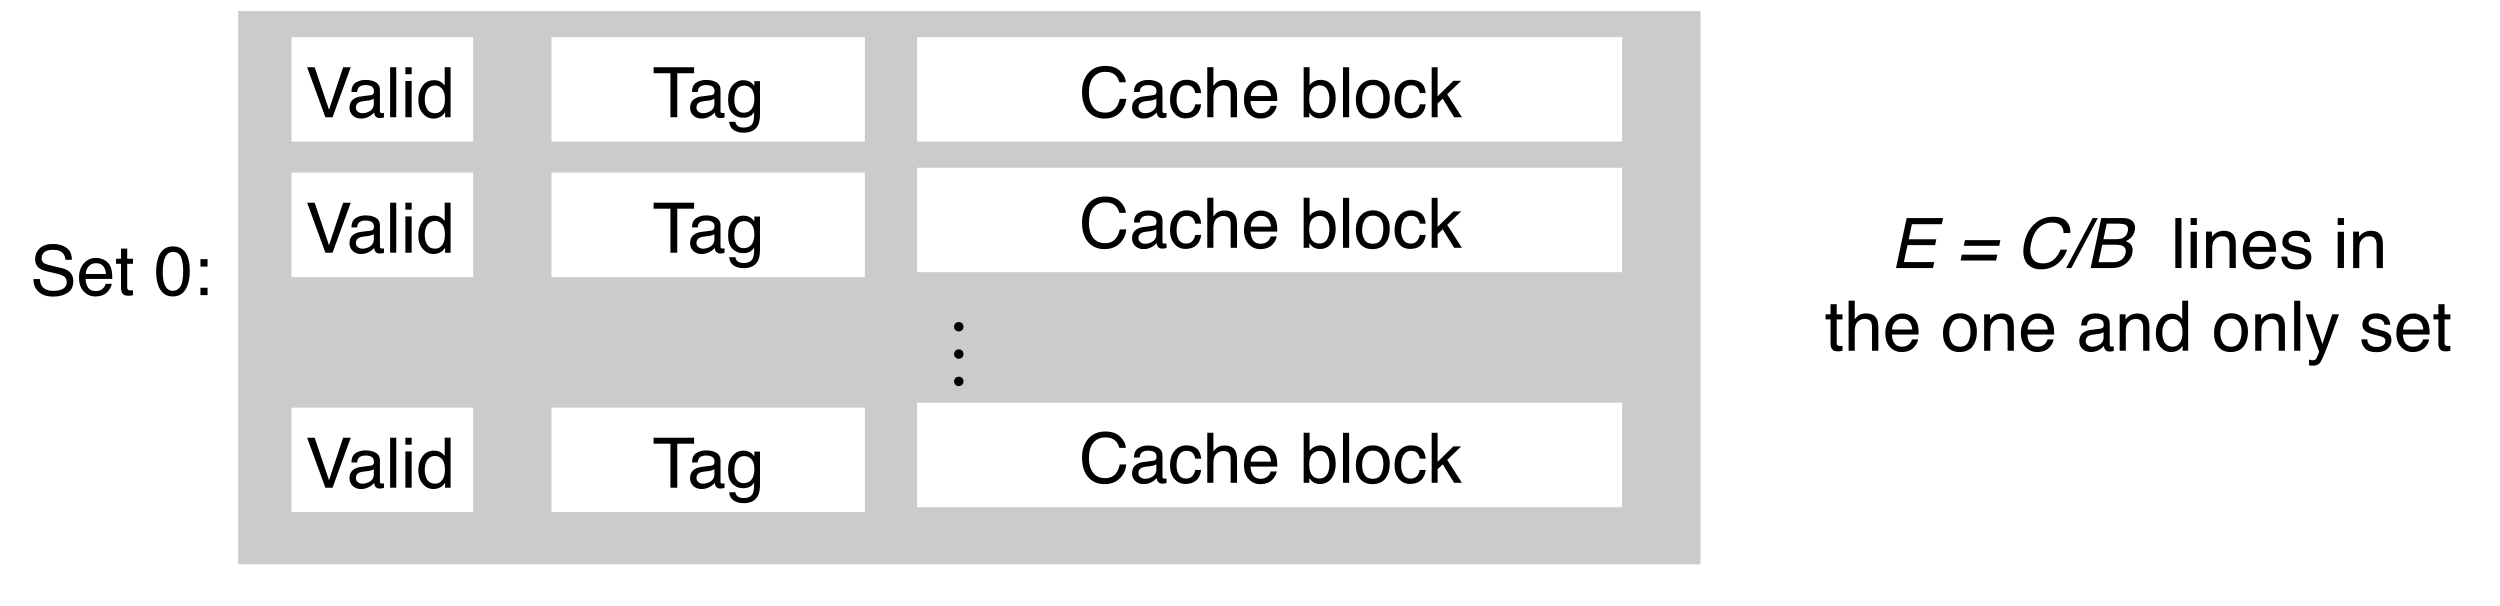 <svg xmlns="http://www.w3.org/2000/svg" xmlns:xlink="http://www.w3.org/1999/xlink" version="1.1" width="574.44pt" height="139.329pt" viewBox="0 0 574.44 139.329">
<rect x="0" y="0" width="574.44" height="139.329" fill="#808080" stroke="none"/>
<defs>
<clipPath id="clip_0">
<path transform="matrix(1,0,0,-1,-35.027,537.665)" d="M35.027 398.336H609.467V537.665H35.027Z" fill-rule="evenodd"/>
</clipPath>
<clipPath id="clip_1">
<path transform="matrix(1,0,0,-1,-35.027,537.665)" d="M0 0H720V540H0Z"/>
</clipPath>
<path id="font_2_7" d="M.133 .718 .339 .107 .542 .718H.651L.39 0H.287L.025 .718H.133Z"/>
<path id="font_2_8" d="M.132 .139C.132 .114 .141 .094 .16 .08 .178 .065 .2 .058 .226 .058 .257 .058 .286 .065 .315 .079 .364 .102 .389 .141 .389 .195V.266C.378 .259 .364 .253 .347 .248 .33 .243 .314 .24 .297 .238L.244 .232C.212 .228 .188 .222 .172 .212 .145 .197 .132 .173 .132 .139M.345 .317C.365 .319 .378 .328 .385 .342 .389 .35 .391 .361 .391 .376 .391 .406 .38 .428 .359 .442 .338 .455 .307 .462 .268 .462 .222 .462 .189 .449 .17 .425 .159 .411 .152 .39 .149 .363H.067C.069 .428 .089 .473 .13 .498 .17 .523 .216 .536 .27 .536 .331 .536 .381 .524 .419 .501 .458 .478 .477 .441 .477 .392V.09C.477 .081 .478 .073 .482 .068 .486 .062 .494 .06 .506 .06 .51 .06 .514 .06 .519 .06 .524 .061 .529 .062 .535 .062V-.003C.521-.007 .511-.009 .503-.01 .496-.011 .486-.012 .474-.012 .444-.012 .422-.001 .408 .021 .401 .032 .396 .048 .393 .069 .375 .046 .349 .025 .316 .008 .282-.01 .245-.019 .205-.019 .157-.019 .117-.004 .086 .026 .055 .055 .04 .092 .04 .137 .04 .185 .055 .223 .085 .25 .116 .277 .155 .293 .205 .299L.345 .317M.272 .536V.536Z"/>
<path id="font_2_17" d="M.067 .718H.155V0H.067V.718Z"/>
<path id="font_2_15" d="M.064 .521H.154V0H.064V.521M.064 .718H.154V.618H.064V.718Z"/>
<path id="font_2_11" d="M.12 .255C.12 .199 .132 .152 .156 .114 .18 .077 .218 .058 .27 .058 .311 .058 .344 .075 .37 .11 .397 .145 .41 .196 .41 .261 .41 .327 .396 .377 .369 .408 .342 .44 .309 .456 .269 .456 .225 .456 .189 .439 .161 .405 .134 .371 .12 .321 .12 .255M.252 .532C.292 .532 .326 .524 .353 .507 .369 .497 .386 .48 .406 .456V.719H.491V0H.412V.072C.391 .04 .367 .017 .339 .003 .311-.011 .279-.019 .243-.019 .184-.019 .134 .006 .091 .055 .049 .104 .027 .169 .027 .25 .027 .327 .047 .393 .086 .448 .125 .504 .18 .532 .252 .532Z"/>
<path id="font_3_1" d="M0 0Z"/>
<path id="font_2_6" d="M.598 .718V.632H.356V0H.258V.632H.016V.718H.598Z"/>
<path id="font_2_13" d="M.249 .532C.29 .532 .326 .522 .356 .502 .373 .49 .39 .474 .407 .452V.519H.488V.042C.488-.024 .479-.077 .459-.115 .423-.186 .354-.222 .252-.222 .196-.222 .149-.209 .11-.184 .072-.159 .05-.119 .046-.065H.135C.139-.089 .148-.107 .161-.119 .181-.139 .212-.148 .254-.148 .322-.148 .366-.125 .387-.077 .399-.049 .405 .001 .404 .073 .386 .046 .365 .026 .34 .013 .316-0 .283-.007 .242-.007 .186-.007 .136 .013 .094 .054 .051 .094 .03 .16 .03 .253 .03 .341 .051 .409 .094 .458 .137 .508 .188 .532 .249 .532M.407 .263C.407 .328 .394 .376 .367 .407 .34 .438 .306 .454 .265 .454 .203 .454 .161 .425 .138 .367 .126 .336 .12 .296 .12 .246 .12 .187 .132 .142 .156 .112 .18 .081 .212 .065 .252 .065 .316 .065 .36 .094 .386 .151 .4 .183 .407 .221 .407 .263M.259 .536V.536Z"/>
<path id="font_2_5" d="M.14 .231C.142 .191 .152 .158 .168 .132 .201 .084 .257 .061 .339 .061 .375 .061 .409 .066 .438 .076 .496 .096 .525 .132 .525 .185 .525 .224 .513 .251 .489 .268 .464 .284 .425 .299 .373 .311L.275 .333C.212 .347 .167 .363 .141 .38 .095 .41 .072 .455 .072 .515 .072 .579 .095 .632 .139 .673 .184 .715 .247 .735 .329 .735 .404 .735 .468 .717 .52 .681 .573 .645 .599 .587 .599 .507H.508C.503 .545 .493 .575 .477 .595 .447 .633 .397 .651 .326 .651 .268 .651 .227 .639 .202 .615 .177 .591 .165 .563 .165 .531 .165 .496 .179 .47 .208 .454 .228 .444 .271 .43 .339 .415L.439 .392C.488 .381 .525 .366 .552 .346 .597 .313 .62 .264 .62 .2 .62 .121 .591 .064 .533 .03 .476-.004 .409-.021 .332-.021 .243-.021 .173 .001 .123 .047 .072 .092 .047 .154 .048 .231H.14M.336 .737V.737Z"/>
<path id="font_2_12" d="M.282 .535C.319 .535 .355 .526 .39 .509 .425 .492 .451 .469 .47 .441 .487 .415 .499 .384 .505 .349 .51 .325 .513 .286 .513 .233H.129C.131 .18 .144 .138 .167 .106 .19 .074 .227 .058 .276 .058 .322 .058 .358 .073 .386 .103 .401 .12 .412 .14 .419 .163H.505C.503 .144 .496 .123 .483 .099 .47 .076 .455 .057 .439 .042 .413 .016 .38-.002 .34-.011 .319-.016 .295-.019 .269-.019 .203-.019 .148 .005 .103 .053 .058 .1 .035 .166 .035 .252 .035 .336 .058 .404 .104 .456 .149 .509 .209 .535 .282 .535M.422 .304C.419 .342 .41 .372 .397 .395 .373 .438 .333 .459 .277 .459 .236 .459 .203 .444 .175 .415 .148 .386 .133 .349 .132 .304H.422M.274 .536V.536Z"/>
<path id="font_2_21" d="M.082 .668H.171V.523H.254V.45H.171V.11C.171 .092 .177 .08 .189 .074 .196 .07 .208 .068 .224 .068 .228 .068 .232 .068 .237 .069 .242 .069 .248 .069 .254 .07V0C.244-.003 .234-.005 .223-.007 .212-.008 .2-.009 .188-.009 .146-.009 .119 .002 .104 .023 .089 .044 .082 .071 .082 .104V.45H.011V.523H.082V.668Z"/>
<path id="font_2_1" d="M0 0Z"/>
<path id="font_2_2" d="M.271 .7C.361 .7 .426 .663 .467 .588 .498 .531 .514 .452 .514 .351 .514 .256 .5 .178 .471 .115 .43 .026 .363-.019 .27-.019 .186-.019 .124 .018 .083 .091 .048 .152 .031 .234 .031 .336 .031 .416 .042 .484 .062 .541 .1 .647 .17 .7 .271 .7M.27 .062C.315 .062 .351 .082 .378 .122 .405 .162 .419 .237 .419 .347 .419 .427 .409 .492 .39 .543 .37 .595 .332 .62 .276 .62 .224 .62 .186 .596 .162 .547 .138 .499 .126 .427 .126 .332 .126 .261 .134 .204 .149 .161 .173 .095 .213 .062 .27 .062Z"/>
<path id="font_2_3" d="M.111 .517H.213V.41H.111V.517M.111 .106H.213V0H.111V.106Z"/>
<path id="font_4_6" d="M.238 .718H.761L.742 .63H.313L.268 .413H.664L.646 .329H.25L.198 .086H.634L.616 0H.085L.238 .718Z"/>
<path id="font_4_1" d="M0 0Z"/>
<path id="font_4_3" d="M.639 .401 .622 .319H.113L.13 .401H.639M.595 .192 .577 .108H.068L.085 .192H.595Z"/>
<path id="font_4_5" d="M.78 .502H.685C.684 .548 .67 .585 .644 .613 .618 .64 .576 .653 .518 .653 .447 .653 .385 .628 .331 .579 .277 .529 .239 .453 .217 .35 .199 .266 .205 .198 .233 .146 .261 .094 .314 .067 .392 .067 .463 .067 .524 .095 .573 .15 .598 .179 .621 .217 .641 .264H.736C.711 .188 .67 .125 .612 .074 .542 .012 .458-.019 .361-.019 .278-.019 .213 .007 .167 .057 .107 .124 .092 .227 .122 .366 .144 .472 .19 .559 .261 .627 .337 .7 .428 .737 .535 .737 .625 .737 .691 .713 .731 .665 .771 .617 .787 .563 .78 .502Z"/>
<path id="font_4_2" d="M.38 .718H.454L.074 0H0L.38 .718Z"/>
<path id="font_4_4" d="M.434 .414C.475 .414 .508 .42 .533 .431 .572 .449 .597 .481 .607 .528 .617 .575 .605 .607 .57 .623 .55 .632 .519 .637 .477 .637H.304L.257 .414H.434M.396 .084C.456 .084 .502 .101 .534 .135 .555 .157 .568 .183 .575 .214 .586 .266 .57 .301 .528 .32 .505 .33 .474 .335 .433 .335H.24L.187 .084H.396M.226 .718H.534C.618 .718 .673 .693 .697 .642 .712 .613 .715 .578 .707 .54 .697 .494 .676 .457 .645 .428 .628 .413 .606 .399 .578 .386 .612 .372 .636 .356 .65 .339 .676 .307 .683 .264 .671 .209 .662 .163 .638 .121 .601 .084 .546 .028 .471 0 .377 0H.074L.226 .718Z"/>
<path id="font_2_18" d="M.064 .523H.148V.449C.173 .48 .199 .502 .227 .515 .254 .528 .285 .535 .319 .535 .393 .535 .443 .509 .469 .457 .484 .429 .491 .389 .491 .336V0H.401V.33C.401 .362 .397 .388 .387 .407 .372 .44 .343 .456 .302 .456 .281 .456 .264 .454 .251 .45 .227 .443 .206 .428 .188 .407 .173 .389 .163 .372 .159 .353 .155 .335 .152 .308 .152 .274V0H.064V.523M.271 .536V.536Z"/>
<path id="font_2_20" d="M.117 .164C.119 .135 .127 .112 .139 .096 .161 .068 .199 .054 .254 .054 .286 .054 .315 .061 .34 .075 .365 .089 .377 .111 .377 .141 .377 .163 .367 .181 .347 .192 .334 .199 .309 .208 .272 .217L.202 .235C.158 .246 .125 .258 .104 .272 .066 .296 .047 .329 .047 .371 .047 .42 .065 .46 .1 .491 .136 .522 .184 .537 .244 .537 .323 .537 .38 .514 .415 .468 .436 .438 .447 .407 .446 .373H.363C.362 .393 .355 .411 .342 .427 .322 .45 .287 .461 .237 .461 .204 .461 .179 .455 .162 .442 .145 .429 .136 .413 .136 .392 .136 .369 .147 .351 .17 .337 .183 .329 .202 .322 .228 .316L.286 .302C.349 .287 .391 .272 .413 .257 .447 .235 .464 .199 .464 .151 .464 .105 .446 .064 .411 .03 .376-.004 .322-.021 .25-.021 .172-.021 .117-.003 .084 .033 .052 .068 .035 .112 .032 .164H.117M.247 .536V.536Z"/>
<path id="font_2_14" d="M.064 .719H.152V.452C.173 .479 .192 .497 .208 .508 .237 .527 .272 .536 .314 .536 .39 .536 .442 .51 .469 .456 .483 .427 .491 .387 .491 .336V0H.4V.33C.4 .368 .396 .396 .386 .414 .37 .443 .34 .457 .296 .457 .259 .457 .226 .444 .197 .419 .167 .394 .152 .347 .152 .277V0H.064V.719Z"/>
<path id="font_2_19" d="M.272 .058C.33 .058 .37 .08 .392 .124 .413 .168 .424 .217 .424 .271 .424 .32 .417 .359 .401 .39 .376 .438 .333 .462 .273 .462 .219 .462 .18 .441 .156 .4 .131 .36 .119 .31 .119 .252 .119 .197 .131 .15 .156 .113 .18 .076 .219 .058 .272 .058M.275 .538C.343 .538 .4 .516 .446 .471 .493 .426 .516 .36 .516 .273 .516 .188 .496 .119 .455 .064 .414 .009 .35-.019 .264-.019 .192-.019 .135 .006 .092 .054 .05 .103 .029 .168 .029 .25 .029 .338 .051 .408 .096 .46 .14 .512 .2 .538 .275 .538M.272 .536V.536Z"/>
<path id="font_2_22" d="M.391 .523H.488C.476 .49 .448 .413 .406 .294 .374 .204 .347 .13 .326 .074 .275-.06 .239-.141 .218-.171 .197-.2 .162-.215 .111-.215 .098-.215 .089-.214 .082-.213 .076-.212 .067-.211 .058-.208V-.127C.073-.132 .084-.134 .091-.135 .098-.136 .104-.137 .109-.137 .125-.137 .137-.134 .145-.129 .152-.123 .159-.117 .164-.109 .166-.106 .172-.093 .182-.069 .192-.045 .199-.027 .204-.015L.01 .523H.11L.25 .097 .391 .523M.25 .536V.536Z"/>
<path id="font_2_23" d="M.289 .358C.289 .327 .278 .301 .258 .281 .238 .26 .212 .25 .181 .25 .149 .25 .124 .26 .103 .281 .083 .301 .073 .327 .073 .358 .073 .39 .083 .415 .103 .436 .124 .456 .149 .466 .181 .466 .212 .466 .238 .456 .258 .436 .278 .415 .289 .39 .289 .358Z"/>
<path id="font_3_2" d="M0 0Z"/>
<path id="font_2_4" d="M.378 .737C.469 .737 .54 .713 .59 .665 .64 .617 .668 .563 .673 .502H.579C.568 .548 .546 .585 .514 .612 .482 .639 .437 .652 .379 .652 .309 .652 .252 .628 .208 .578 .165 .528 .143 .452 .143 .35 .143 .266 .163 .198 .202 .146 .241 .093 .3 .067 .377 .067 .449 .067 .504 .095 .541 .15 .561 .179 .576 .217 .585 .264H.68C.672 .188 .644 .125 .596 .074 .539 .012 .462-.019 .366-.019 .282-.019 .212 .007 .156 .057 .081 .124 .044 .227 .044 .366 .044 .472 .072 .559 .128 .627 .188 .7 .272 .737 .378 .737M.359 .737V.737Z"/>
<path id="font_2_10" d="M.266 .538C.325 .538 .373 .524 .41 .495 .447 .466 .469 .417 .477 .347H.391C.386 .379 .374 .406 .355 .427 .337 .448 .307 .459 .266 .459 .21 .459 .17 .432 .146 .377 .13 .342 .123 .298 .123 .246 .123 .194 .134 .15 .156 .114 .178 .078 .213 .061 .26 .061 .297 .061 .326 .072 .347 .094 .368 .116 .383 .146 .391 .185H.477C.467 .115 .442 .065 .403 .032 .364 0 .314-.016 .253-.016 .185-.016 .131 .009 .09 .059 .049 .109 .029 .172 .029 .247 .029 .339 .051 .41 .096 .461 .14 .513 .197 .538 .266 .538M.252 .536V.536Z"/>
<path id="font_2_9" d="M.058 .719H.143V.459C.162 .485 .185 .504 .212 .517 .239 .53 .268 .537 .299 .537 .364 .537 .417 .515 .457 .47 .498 .425 .518 .359 .518 .272 .518 .189 .498 .12 .458 .065 .418 .011 .362-.017 .292-.017 .252-.017 .218-.007 .191 .012 .175 .024 .157 .042 .139 .067V0H.058V.719M.286 .062C.334 .062 .369 .08 .393 .118 .416 .156 .428 .206 .428 .267 .428 .322 .416 .368 .393 .404 .369 .44 .334 .458 .289 .458 .249 .458 .213 .443 .183 .414 .153 .384 .138 .335 .138 .267 .138 .218 .144 .178 .157 .148 .18 .09 .223 .062 .286 .062Z"/>
<path id="font_2_16" d="M.062 .718H.147V.301L.373 .523H.485L.285 .329 .496 0H.384L.221 .266 .147 .196V0H.062V.718Z"/>
</defs>
<g clip-path="url(#clip_0)">
<g clip-path="url(#clip_1)">
<path transform="matrix(1,0,0,-1,-35.027,537.665)" d="M0 540H720V0H0Z" fill="#ffffff" fill-rule="evenodd"/>
<path transform="matrix(1,0,0,-1,-35.027,537.665)" d="M89.75 535.125H425.75V408H89.75Z" fill="#cbcbcb" fill-rule="evenodd"/>
<path transform="matrix(0,0,0,0,54.723,2.54)" stroke-width="12700" stroke-linecap="butt" stroke-miterlimit="8" stroke-linejoin="miter" fill="none" stroke="#000000" d="M-.047 .005H4267200V1614487H-.047Z"/>
<path transform="matrix(1,0,0,-1,-35.027,537.665)" d="M102 529.125H143.75V505.125H102Z" fill="#ffffff" fill-rule="evenodd"/>
<path transform="matrix(0,0,0,0,66.973,8.54)" stroke-width="12700" stroke-linecap="butt" stroke-miterlimit="8" stroke-linejoin="miter" fill="none" stroke="#000000" d="M.005 .017H530225.1V304800.1H.005Z"/>
<use data-text="V" xlink:href="#font_2_7" transform="matrix(16,0,0,-16,70.173,26.94)"/>
<use data-text="a" xlink:href="#font_2_8" transform="matrix(16,0,0,-16,79.666,26.94)"/>
<use data-text="l" xlink:href="#font_2_17" transform="matrix(16,0,0,-16,88.567,26.94)"/>
<use data-text="i" xlink:href="#font_2_15" transform="matrix(16,0,0,-16,92.124,26.94)"/>
<use data-text="d" xlink:href="#font_2_11" transform="matrix(16,0,0,-16,95.68,26.94)"/>
<use data-text="&#xfffd;" xlink:href="#font_3_1" transform="matrix(16,0,0,-16,104.581,26.94)"/>
<path transform="matrix(1,0,0,-1,-35.027,537.665)" d="M102 498H143.75V474H102Z" fill="#ffffff" fill-rule="evenodd"/>
<path transform="matrix(0,0,0,0,66.973,39.665)" stroke-width="12700" stroke-linecap="butt" stroke-miterlimit="8" stroke-linejoin="miter" fill="none" stroke="#000000" d="M.005 .302H530225.1V304800.3H.005Z"/>
<use data-text="V" xlink:href="#font_2_7" transform="matrix(16,0,0,-16,70.173,58.065)"/>
<use data-text="a" xlink:href="#font_2_8" transform="matrix(16,0,0,-16,79.666,58.065)"/>
<use data-text="l" xlink:href="#font_2_17" transform="matrix(16,0,0,-16,88.567,58.065)"/>
<use data-text="i" xlink:href="#font_2_15" transform="matrix(16,0,0,-16,92.124,58.065)"/>
<use data-text="d" xlink:href="#font_2_11" transform="matrix(16,0,0,-16,95.68,58.065)"/>
<use data-text="&#xfffd;" xlink:href="#font_3_1" transform="matrix(16,0,0,-16,104.581,58.065)"/>
<path transform="matrix(1,0,0,-1,-35.027,537.665)" d="M161.75 529.125H233.75V505.125H161.75Z" fill="#ffffff" fill-rule="evenodd"/>
<path transform="matrix(0,0,0,0,126.723,8.54)" stroke-width="12700" stroke-linecap="butt" stroke-miterlimit="8" stroke-linejoin="miter" fill="none" stroke="#000000" d="M-.003 .017H914399.9V304800.1H-.003Z"/>
<use data-text="T" xlink:href="#font_2_6" transform="matrix(16,0,0,-16,149.923,26.94)"/>
<use data-text="a" xlink:href="#font_2_8" transform="matrix(16,0,0,-16,157.923,26.94)"/>
<use data-text="g" xlink:href="#font_2_13" transform="matrix(16,0,0,-16,166.819,26.94)"/>
<use data-text="&#xfffd;" xlink:href="#font_3_1" transform="matrix(16,0,0,-16,175.715,26.94)"/>
<path transform="matrix(1,0,0,-1,-35.027,537.665)" d="M161.75 498H233.75V474H161.75Z" fill="#ffffff" fill-rule="evenodd"/>
<path transform="matrix(0,0,0,0,126.723,39.665)" stroke-width="12700" stroke-linecap="butt" stroke-miterlimit="8" stroke-linejoin="miter" fill="none" stroke="#000000" d="M-.003 .302H914399.9V304800.3H-.003Z"/>
<use data-text="T" xlink:href="#font_2_6" transform="matrix(16,0,0,-16,149.923,58.065)"/>
<use data-text="a" xlink:href="#font_2_8" transform="matrix(16,0,0,-16,157.923,58.065)"/>
<use data-text="g" xlink:href="#font_2_13" transform="matrix(16,0,0,-16,166.819,58.065)"/>
<use data-text="&#xfffd;" xlink:href="#font_3_1" transform="matrix(16,0,0,-16,175.715,58.065)"/>
<use data-text="S" xlink:href="#font_2_5" transform="matrix(16,0,0,-16,6.923,67.815)"/>
<use data-text="e" xlink:href="#font_2_12" transform="matrix(16,0,0,-16,17.595,67.815)"/>
<use data-text="t" xlink:href="#font_2_21" transform="matrix(16,0,0,-16,26.494,67.815)"/>
<use data-text=" " xlink:href="#font_2_1" transform="matrix(16,0,0,-16,30.939,67.815)"/>
<use data-text="0" xlink:href="#font_2_2" transform="matrix(16,0,0,-16,35.384,67.815)"/>
<use data-text=":" xlink:href="#font_2_3" transform="matrix(16,0,0,-16,44.283,67.815)"/>
<use data-text="&#xfffd;" xlink:href="#font_3_1" transform="matrix(16,0,0,-16,48.728,67.815)"/>
<path transform="matrix(0,0,0,0,396.598,9.665)" stroke-width="12700" stroke-linecap="butt" stroke-linejoin="round" fill="none" stroke="#000000" d="M-.045 .244C63564.69 .244 115094.1 51173.87 115094.1 114299.5V571501.1C115094.1 634626.8 166623.1 685800.4 230187.9 685800.4 166623.1 685800.4 115094.1 736973.6 115094.1 800099.2V1257301C115094.1 1320427 63564.69 1371600-.045 1371600"/>
<use data-text="E" xlink:href="#font_4_6" transform="matrix(16,0,0,-16,434.298,61.59)"/>
<use data-text=" " xlink:href="#font_4_1" transform="matrix(16,0,0,-16,444.97,61.59)"/>
<use data-text="=" xlink:href="#font_4_3" transform="matrix(16,0,0,-16,449.415,61.59)"/>
<use data-text=" " xlink:href="#font_4_1" transform="matrix(16,0,0,-16,458.759,61.59)"/>
<use data-text="C" xlink:href="#font_4_5" transform="matrix(16,0,0,-16,463.204,61.59)"/>
<use data-text="/" xlink:href="#font_4_2" transform="matrix(16,0,0,-16,474.759,61.59)"/>
<use data-text="B" xlink:href="#font_4_4" transform="matrix(16,0,0,-16,479.204,61.59)"/>
<use data-text=" " xlink:href="#font_2_1" transform="matrix(16,0,0,-16,489.876,61.59)"/>
<use data-text=" " xlink:href="#font_2_1" transform="matrix(16,0,0,-16,494.321,61.59)"/>
<use data-text="l" xlink:href="#font_2_17" transform="matrix(16,0,0,-16,498.766,61.59)"/>
<use data-text="i" xlink:href="#font_2_15" transform="matrix(16,0,0,-16,502.321,61.59)"/>
<use data-text="n" xlink:href="#font_2_18" transform="matrix(16,0,0,-16,505.876,61.59)"/>
<use data-text="e" xlink:href="#font_2_12" transform="matrix(16,0,0,-16,514.775,61.59)"/>
<use data-text="s" xlink:href="#font_2_20" transform="matrix(16,0,0,-16,523.675,61.59)"/>
<use data-text=" " xlink:href="#font_2_1" transform="matrix(16,0,0,-16,531.675,61.59)"/>
<use data-text="i" xlink:href="#font_2_15" transform="matrix(16,0,0,-16,536.12,61.59)"/>
<use data-text="n" xlink:href="#font_2_18" transform="matrix(16,0,0,-16,539.675,61.59)"/>
<use data-text=" " xlink:href="#font_2_1" transform="matrix(16,0,0,-16,548.574,61.59)"/>
<use data-text="&#xfffd;" xlink:href="#font_3_1" transform="matrix(16,0,0,-16,553.019,61.59)"/>
<use data-text="t" xlink:href="#font_2_21" transform="matrix(16,0,0,-16,419.298,80.59)"/>
<use data-text="h" xlink:href="#font_2_14" transform="matrix(16,0,0,-16,423.743,80.59)"/>
<use data-text="e" xlink:href="#font_2_12" transform="matrix(16,0,0,-16,432.642,80.59)"/>
<use data-text=" " xlink:href="#font_2_1" transform="matrix(16,0,0,-16,441.541,80.59)"/>
<use data-text="o" xlink:href="#font_2_19" transform="matrix(16,0,0,-16,445.986,80.59)"/>
<use data-text="n" xlink:href="#font_2_18" transform="matrix(16,0,0,-16,454.885,80.59)"/>
<use data-text="e" xlink:href="#font_2_12" transform="matrix(16,0,0,-16,463.785,80.59)"/>
<use data-text=" " xlink:href="#font_2_1" transform="matrix(16,0,0,-16,472.684,80.59)"/>
<use data-text="a" xlink:href="#font_2_8" transform="matrix(16,0,0,-16,477.129,80.59)"/>
<use data-text="n" xlink:href="#font_2_18" transform="matrix(16,0,0,-16,486.028,80.59)"/>
<use data-text="d" xlink:href="#font_2_11" transform="matrix(16,0,0,-16,494.927,80.59)"/>
<use data-text=" " xlink:href="#font_2_1" transform="matrix(16,0,0,-16,503.826,80.59)"/>
<use data-text="o" xlink:href="#font_2_19" transform="matrix(16,0,0,-16,508.271,80.59)"/>
<use data-text="n" xlink:href="#font_2_18" transform="matrix(16,0,0,-16,517.17,80.59)"/>
<use data-text="l" xlink:href="#font_2_17" transform="matrix(16,0,0,-16,526.069,80.59)"/>
<use data-text="y" xlink:href="#font_2_22" transform="matrix(16,0,0,-16,529.625,80.59)"/>
<use data-text=" " xlink:href="#font_2_1" transform="matrix(16,0,0,-16,537.625,80.59)"/>
<use data-text="s" xlink:href="#font_2_20" transform="matrix(16,0,0,-16,542.069,80.59)"/>
<use data-text="e" xlink:href="#font_2_12" transform="matrix(16,0,0,-16,550.069,80.59)"/>
<use data-text="t" xlink:href="#font_2_21" transform="matrix(16,0,0,-16,558.969,80.59)"/>
<use data-text="&#xfffd;" xlink:href="#font_3_1" transform="matrix(16,0,0,-16,563.413,80.59)"/>
<path transform="matrix(1,0,0,-1,-35.027,537.665)" d="M102 444H143.75V420H102Z" fill="#ffffff" fill-rule="evenodd"/>
<path transform="matrix(0,0,0,0,66.973,93.665)" stroke-width="12700" stroke-linecap="butt" stroke-miterlimit="8" stroke-linejoin="miter" fill="none" stroke="#000000" d="M.005-.092H530225.1V304800H.005Z"/>
<use data-text="V" xlink:href="#font_2_7" transform="matrix(16,0,0,-16,70.173,112.065)"/>
<use data-text="a" xlink:href="#font_2_8" transform="matrix(16,0,0,-16,79.666,112.065)"/>
<use data-text="l" xlink:href="#font_2_17" transform="matrix(16,0,0,-16,88.567,112.065)"/>
<use data-text="i" xlink:href="#font_2_15" transform="matrix(16,0,0,-16,92.124,112.065)"/>
<use data-text="d" xlink:href="#font_2_11" transform="matrix(16,0,0,-16,95.68,112.065)"/>
<use data-text="&#xfffd;" xlink:href="#font_3_1" transform="matrix(16,0,0,-16,104.581,112.065)"/>
<path transform="matrix(1,0,0,-1,-35.027,537.665)" d="M161.75 444H233.75V420H161.75Z" fill="#ffffff" fill-rule="evenodd"/>
<path transform="matrix(0,0,0,0,126.723,93.665)" stroke-width="12700" stroke-linecap="butt" stroke-miterlimit="8" stroke-linejoin="miter" fill="none" stroke="#000000" d="M-.003-.092H914399.9V304800H-.003Z"/>
<use data-text="T" xlink:href="#font_2_6" transform="matrix(16,0,0,-16,149.923,112.065)"/>
<use data-text="a" xlink:href="#font_2_8" transform="matrix(16,0,0,-16,157.923,112.065)"/>
<use data-text="g" xlink:href="#font_2_13" transform="matrix(16,0,0,-16,166.819,112.065)"/>
<use data-text="&#xfffd;" xlink:href="#font_3_1" transform="matrix(16,0,0,-16,175.715,112.065)"/>
<use data-text="&#x2022;" xlink:href="#font_2_23" transform="matrix(0,10,10,0,216.723,73.265)"/>
<use data-text="&#x00a0;" xlink:href="#font_3_2" transform="matrix(0,10,10,0,216.723,76.766)"/>
<use data-text="&#x2022;" xlink:href="#font_2_23" transform="matrix(0,10,10,0,216.723,79.547)"/>
<use data-text="&#x00a0;" xlink:href="#font_3_2" transform="matrix(0,10,10,0,216.723,83.048)"/>
<use data-text="&#x2022;" xlink:href="#font_2_23" transform="matrix(0,10,10,0,216.723,85.829)"/>
<use data-text="&#xfffd;" xlink:href="#font_3_1" transform="matrix(0,10,10,0,216.723,89.33)"/>
<path transform="matrix(1,0,0,-1,-35.027,537.665)" d="M245.75 529.125H407.75V505.125H245.75Z" fill="#ffffff" fill-rule="evenodd"/>
<path transform="matrix(0,0,0,0,210.723,8.54)" stroke-width="12700" stroke-linecap="butt" stroke-miterlimit="8" stroke-linejoin="miter" fill="none" stroke="#000000" d="M-.158 .017H2057400V304800.1H-.158Z"/>
<use data-text="C" xlink:href="#font_2_4" transform="matrix(16,0,0,-16,247.923,26.94)"/>
<use data-text="a" xlink:href="#font_2_8" transform="matrix(16,0,0,-16,259.478,26.94)"/>
<use data-text="c" xlink:href="#font_2_10" transform="matrix(16,0,0,-16,268.378,26.94)"/>
<use data-text="h" xlink:href="#font_2_14" transform="matrix(16,0,0,-16,276.378,26.94)"/>
<use data-text="e" xlink:href="#font_2_12" transform="matrix(16,0,0,-16,285.277,26.94)"/>
<use data-text=" " xlink:href="#font_2_1" transform="matrix(16,0,0,-16,294.176,26.94)"/>
<use data-text="b" xlink:href="#font_2_9" transform="matrix(16,0,0,-16,298.621,26.94)"/>
<use data-text="l" xlink:href="#font_2_17" transform="matrix(16,0,0,-16,307.52,26.94)"/>
<use data-text="o" xlink:href="#font_2_19" transform="matrix(16,0,0,-16,311.075,26.94)"/>
<use data-text="c" xlink:href="#font_2_10" transform="matrix(16,0,0,-16,319.974,26.94)"/>
<use data-text="k" xlink:href="#font_2_16" transform="matrix(16,0,0,-16,327.974,26.94)"/>
<use data-text="&#xfffd;" xlink:href="#font_3_1" transform="matrix(16,0,0,-16,335.974,26.94)"/>
<path transform="matrix(1,0,0,-1,-35.027,537.665)" d="M245.75 499.125H407.75V475.125H245.75Z" fill="#ffffff" fill-rule="evenodd"/>
<path transform="matrix(0,0,0,0,210.723,38.54)" stroke-width="12700" stroke-linecap="butt" stroke-miterlimit="8" stroke-linejoin="miter" fill="none" stroke="#000000" d="M-.158 .188H2057400V304800.2H-.158Z"/>
<use data-text="C" xlink:href="#font_2_4" transform="matrix(16,0,0,-16,247.923,56.94)"/>
<use data-text="a" xlink:href="#font_2_8" transform="matrix(16,0,0,-16,259.478,56.94)"/>
<use data-text="c" xlink:href="#font_2_10" transform="matrix(16,0,0,-16,268.378,56.94)"/>
<use data-text="h" xlink:href="#font_2_14" transform="matrix(16,0,0,-16,276.378,56.94)"/>
<use data-text="e" xlink:href="#font_2_12" transform="matrix(16,0,0,-16,285.277,56.94)"/>
<use data-text=" " xlink:href="#font_2_1" transform="matrix(16,0,0,-16,294.176,56.94)"/>
<use data-text="b" xlink:href="#font_2_9" transform="matrix(16,0,0,-16,298.621,56.94)"/>
<use data-text="l" xlink:href="#font_2_17" transform="matrix(16,0,0,-16,307.52,56.94)"/>
<use data-text="o" xlink:href="#font_2_19" transform="matrix(16,0,0,-16,311.075,56.94)"/>
<use data-text="c" xlink:href="#font_2_10" transform="matrix(16,0,0,-16,319.974,56.94)"/>
<use data-text="k" xlink:href="#font_2_16" transform="matrix(16,0,0,-16,327.974,56.94)"/>
<use data-text="&#xfffd;" xlink:href="#font_3_1" transform="matrix(16,0,0,-16,335.974,56.94)"/>
<path transform="matrix(1,0,0,-1,-35.027,537.665)" d="M245.75 445.125H407.75V421.125H245.75Z" fill="#ffffff" fill-rule="evenodd"/>
<path transform="matrix(0,0,0,0,210.723,92.54)" stroke-width="12700" stroke-linecap="butt" stroke-miterlimit="8" stroke-linejoin="miter" fill="none" stroke="#000000" d="M-.158 .293H2057400V304800.3H-.158Z"/>
<use data-text="C" xlink:href="#font_2_4" transform="matrix(16,0,0,-16,247.923,110.94)"/>
<use data-text="a" xlink:href="#font_2_8" transform="matrix(16,0,0,-16,259.478,110.94)"/>
<use data-text="c" xlink:href="#font_2_10" transform="matrix(16,0,0,-16,268.378,110.94)"/>
<use data-text="h" xlink:href="#font_2_14" transform="matrix(16,0,0,-16,276.378,110.94)"/>
<use data-text="e" xlink:href="#font_2_12" transform="matrix(16,0,0,-16,285.277,110.94)"/>
<use data-text=" " xlink:href="#font_2_1" transform="matrix(16,0,0,-16,294.176,110.94)"/>
<use data-text="b" xlink:href="#font_2_9" transform="matrix(16,0,0,-16,298.621,110.94)"/>
<use data-text="l" xlink:href="#font_2_17" transform="matrix(16,0,0,-16,307.52,110.94)"/>
<use data-text="o" xlink:href="#font_2_19" transform="matrix(16,0,0,-16,311.075,110.94)"/>
<use data-text="c" xlink:href="#font_2_10" transform="matrix(16,0,0,-16,319.974,110.94)"/>
<use data-text="k" xlink:href="#font_2_16" transform="matrix(16,0,0,-16,327.974,110.94)"/>
<use data-text="&#xfffd;" xlink:href="#font_3_1" transform="matrix(16,0,0,-16,335.974,110.94)"/>
</g>
</g>
</svg>
